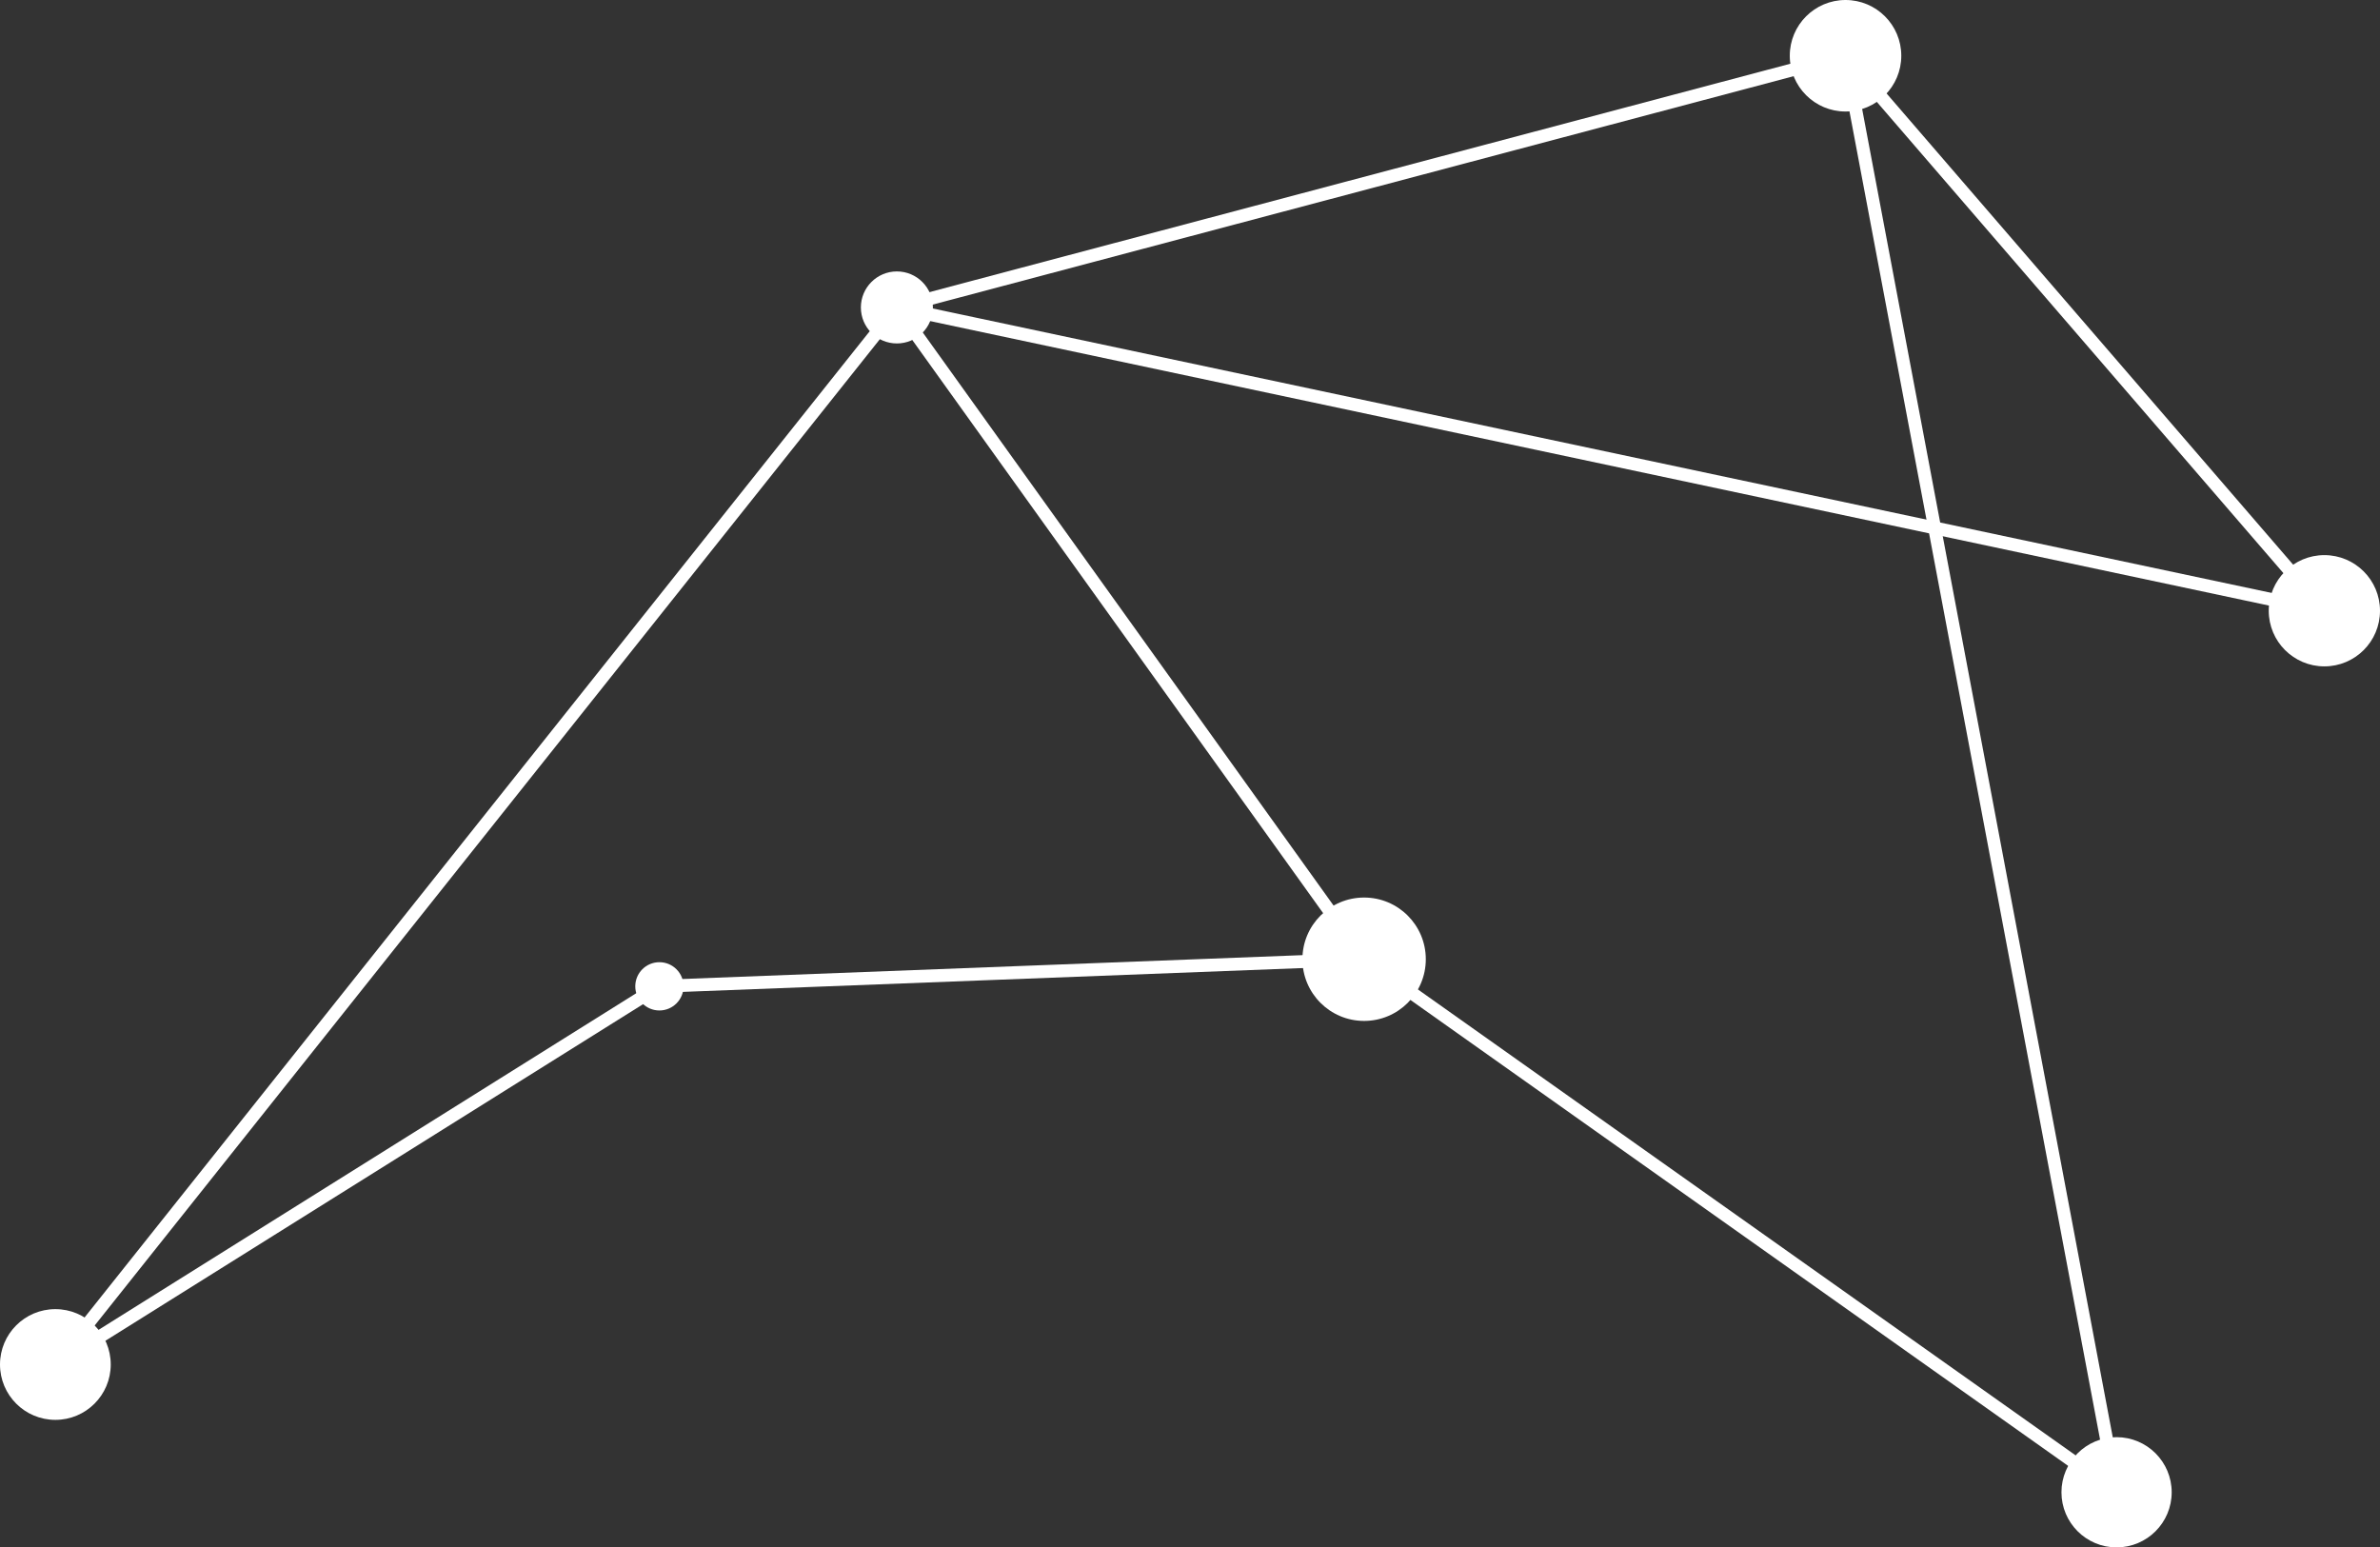 <svg id="stars__circle2" xmlns="http://www.w3.org/2000/svg" viewBox="0 0 184.4 119.89">
  <rect x="0" y="0" width="184.4" height="119.89" fill="#333333" stroke="none"/>
  <defs>
    <style>
      .cls-1 {
        fill: none;
        stroke: #fff;
        stroke-miterlimit: 10;
      }

      .cls-2 {
        fill: #fff;
      }
    </style>
  </defs>
  <title>stars2</title>
  <polyline class="cls-1" points="105.69 74.32 69.49 23.82 180.09 47.32 142.99 4.32 69.49 23.82 4.29 105.72 51.09 76.42 105.69 74.32 163.99 115.62"/>
  <line class="cls-1" x1="142.99" y1="4.32" x2="163.99" y2="115.62"/>
  <circle class="cls-2" cx="4.29" cy="105.72" r="4.29"/>
  <circle class="cls-2" cx="51.09" cy="76.42" r="1.87"/>
  <circle class="cls-2" cx="105.69" cy="74.32" r="4.78"/>
  <circle class="cls-2" cx="163.99" cy="115.62" r="4.27"/>
  <circle class="cls-2" cx="180.09" cy="47.32" r="4.31"/>
  <circle class="cls-2" cx="142.99" cy="4.32" r="4.32"/>
  <circle class="cls-2" cx="69.49" cy="23.82" r="2.79"/>
</svg>

